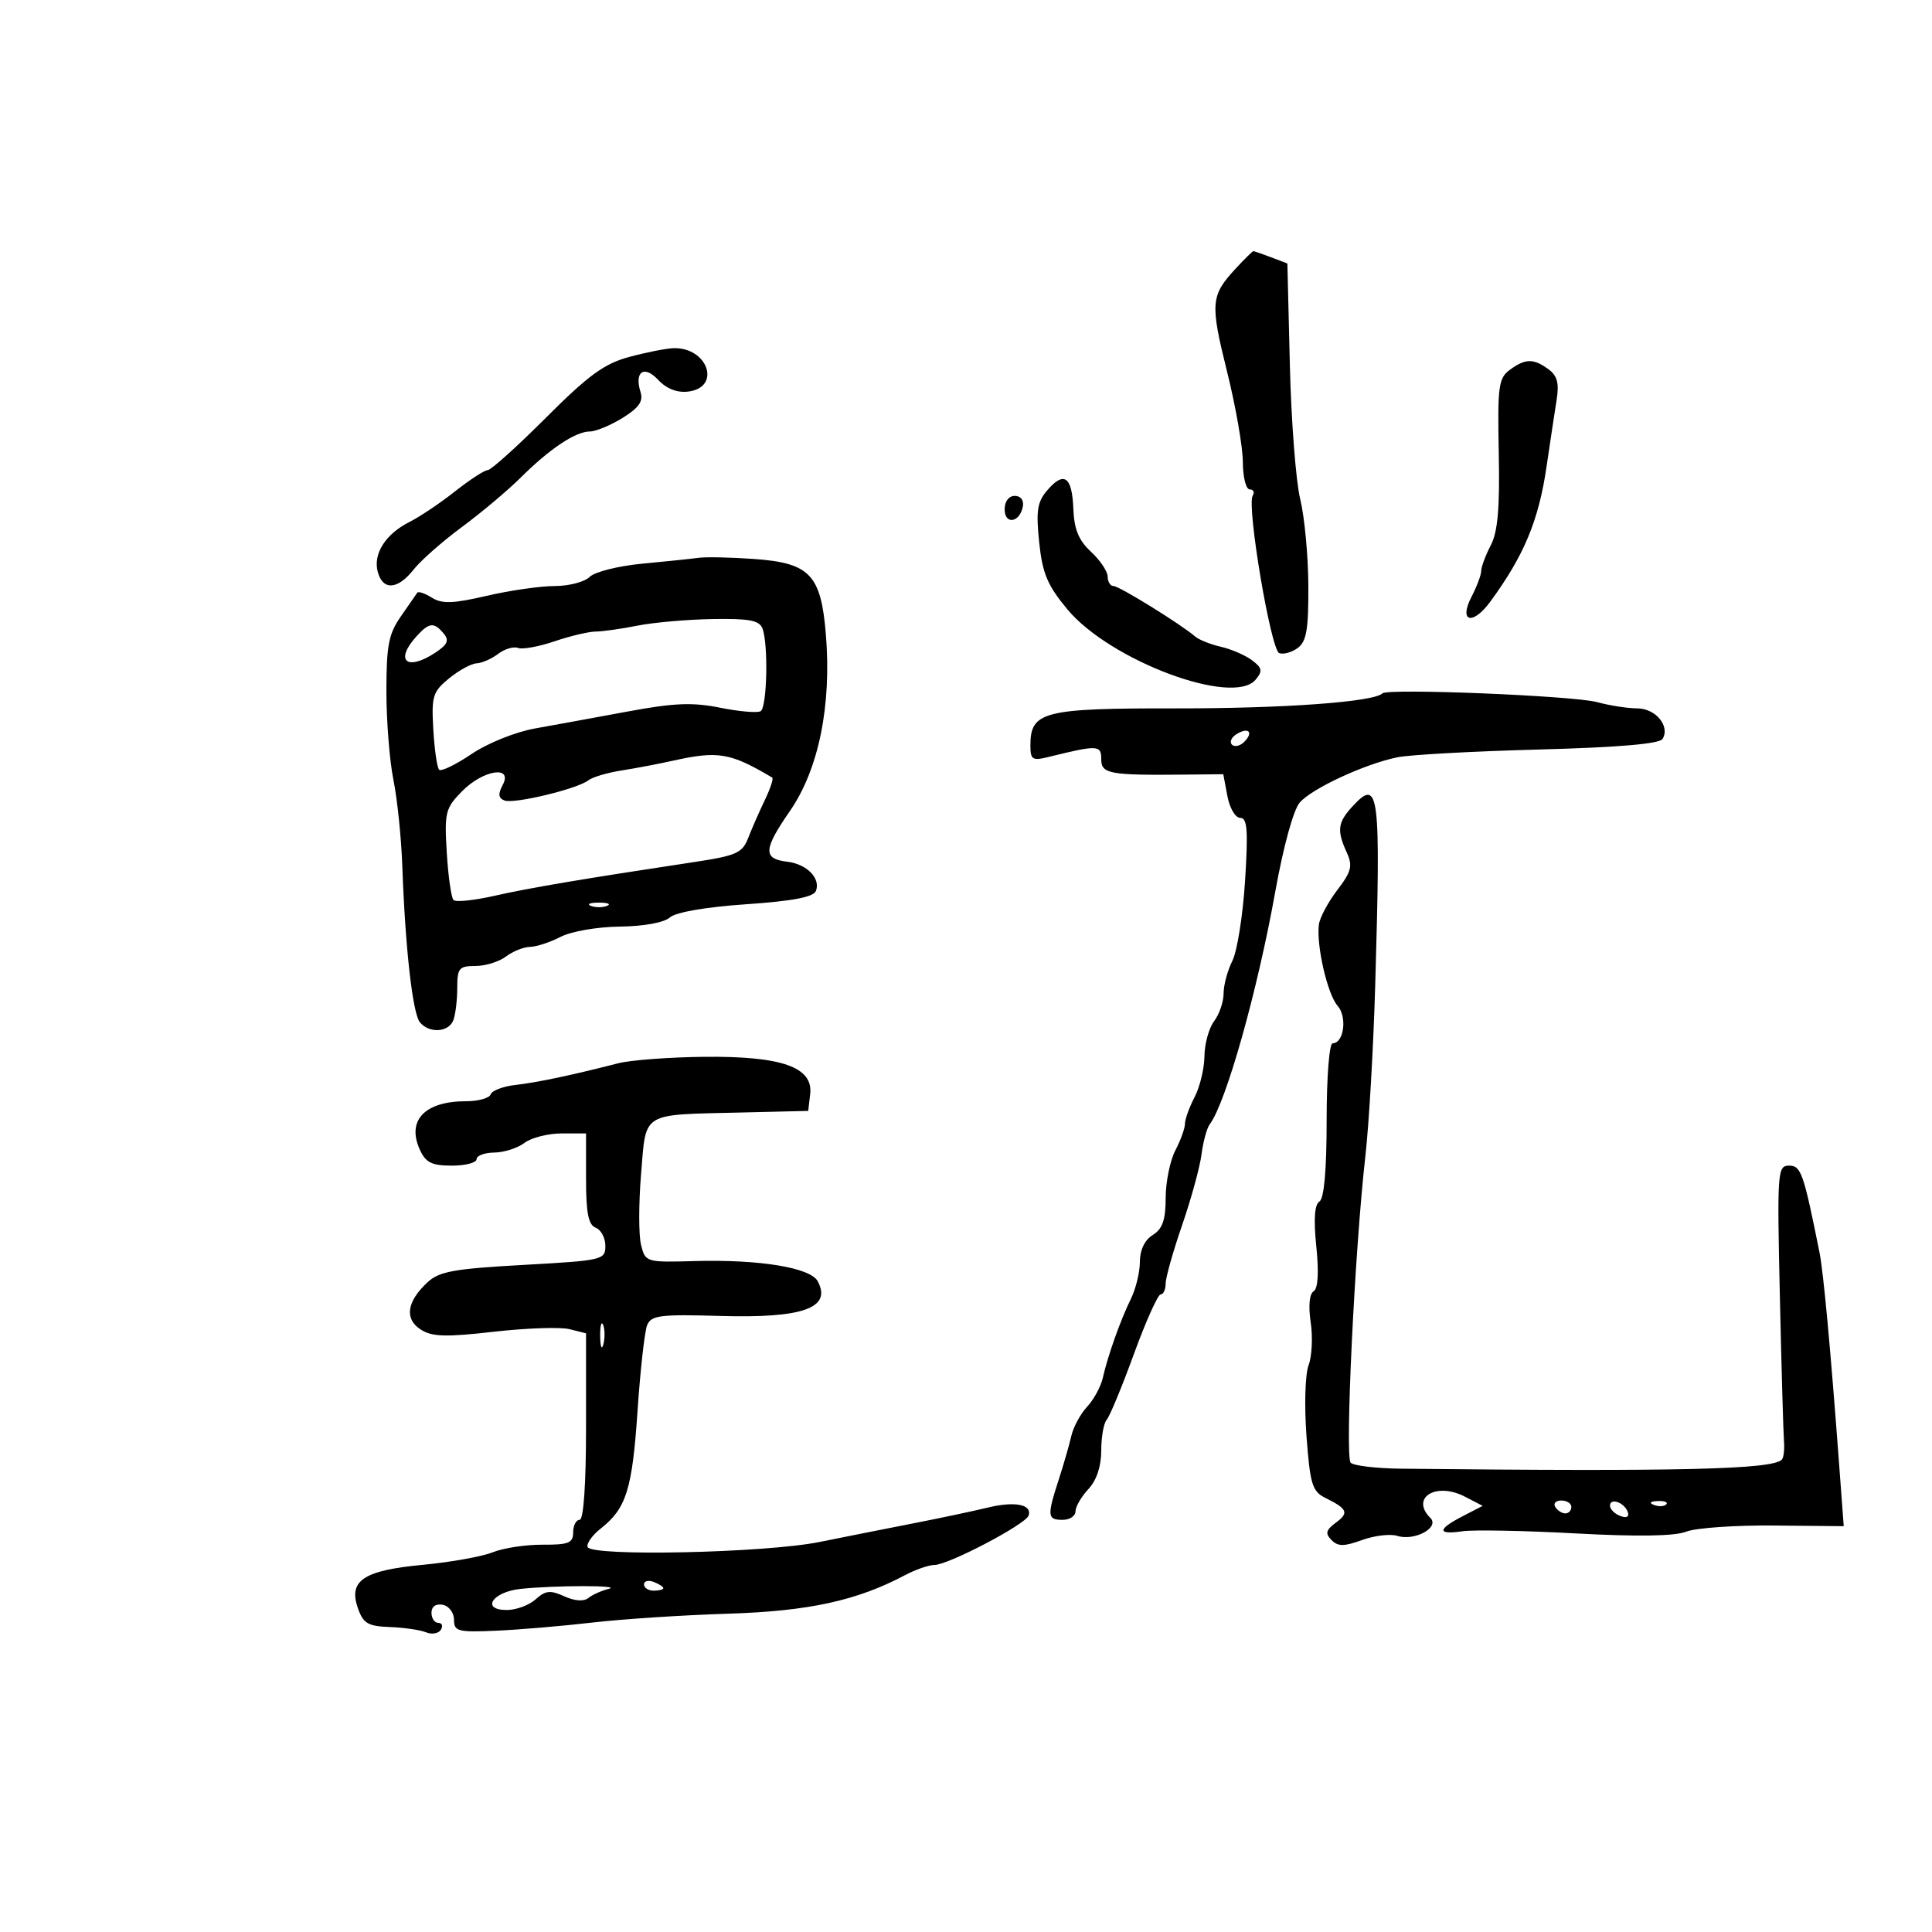 <svg xmlns="http://www.w3.org/2000/svg" width="300" height="300" viewBox="0 0 300 300" version="1.1">
	<path d="M 191.834 41.750 C 187.997 45.903, 187.899 47.103, 190.538 57.703 C 191.879 63.091, 192.982 69.412, 192.988 71.750 C 192.995 74.088, 193.477 76, 194.059 76 C 194.641 76, 194.846 76.439, 194.515 76.976 C 193.558 78.524, 197.332 100.913, 198.633 101.413 C 199.278 101.660, 200.569 101.304, 201.503 100.622 C 202.873 99.619, 203.192 97.756, 203.159 90.940 C 203.136 86.298, 202.568 80.250, 201.896 77.500 C 201.224 74.750, 200.501 65.393, 200.289 56.707 L 199.904 40.914 197.387 39.957 C 196.002 39.431, 194.758 39, 194.622 39 C 194.486 39, 193.231 40.237, 191.834 41.750 M 97.714 55.422 C 93.835 56.465, 91.381 58.255, 84.782 64.855 C 80.302 69.335, 76.231 73, 75.736 73 C 75.242 73, 72.961 74.481, 70.668 76.292 C 68.376 78.103, 65.202 80.236, 63.615 81.033 C 59.882 82.909, 57.918 85.970, 58.651 88.772 C 59.424 91.728, 61.746 91.593, 64.220 88.447 C 65.324 87.043, 68.706 84.064, 71.735 81.827 C 74.763 79.589, 78.882 76.125, 80.887 74.129 C 85.356 69.681, 89.383 67, 91.597 67 C 92.514 67, 94.795 66.054, 96.667 64.897 C 99.198 63.333, 99.916 62.310, 99.470 60.906 C 98.459 57.719, 100.005 56.628, 102.198 58.982 C 103.480 60.358, 105.125 61.006, 106.834 60.807 C 112.064 60.200, 109.934 53.891, 104.559 54.067 C 103.426 54.105, 100.346 54.714, 97.714 55.422 M 234.441 57.430 C 232.690 58.719, 232.522 59.982, 232.728 70.357 C 232.898 78.898, 232.578 82.580, 231.485 84.677 C 230.675 86.230, 230.010 88.011, 230.006 88.636 C 230.003 89.260, 229.331 91.060, 228.512 92.636 C 226.459 96.589, 228.657 97.186, 231.412 93.425 C 236.649 86.276, 238.916 80.841, 240.140 72.500 C 240.706 68.650, 241.413 63.961, 241.713 62.081 C 242.125 59.499, 241.813 58.336, 240.438 57.331 C 238.116 55.633, 236.852 55.654, 234.441 57.430 M 162.603 76.151 C 161.068 77.944, 160.854 79.332, 161.364 84.206 C 161.871 89.058, 162.641 90.890, 165.740 94.617 C 172.362 102.583, 191.490 109.730, 194.969 105.538 C 196.094 104.182, 196.007 103.720, 194.398 102.516 C 193.354 101.734, 191.188 100.796, 189.584 100.431 C 187.980 100.066, 186.180 99.349, 185.584 98.837 C 183.336 96.905, 173.788 91, 172.913 91 C 172.411 91, 172 90.343, 172 89.540 C 172 88.738, 170.837 87.003, 169.417 85.685 C 167.488 83.898, 166.791 82.196, 166.667 78.978 C 166.473 73.976, 165.215 73.100, 162.603 76.151 M 156 79.083 C 156 81.520, 158.337 81.176, 158.823 78.667 C 159.015 77.680, 158.505 77, 157.573 77 C 156.646 77, 156 77.855, 156 79.083 M 108.500 86.614 C 107.400 86.767, 103.458 87.178, 99.741 87.527 C 96.023 87.876, 92.343 88.800, 91.562 89.581 C 90.782 90.361, 88.339 91, 86.133 91 C 83.928 91, 79.178 91.683, 75.578 92.518 C 70.328 93.736, 68.641 93.793, 67.061 92.806 C 65.978 92.129, 64.956 91.784, 64.792 92.038 C 64.628 92.292, 63.482 93.944, 62.247 95.710 C 60.351 98.418, 60 100.231, 60 107.323 C 60 111.945, 60.492 118.151, 61.093 121.114 C 61.694 124.076, 62.314 130.100, 62.471 134.500 C 62.923 147.174, 64.074 157.384, 65.204 158.746 C 66.660 160.500, 69.667 160.310, 70.393 158.418 C 70.727 157.548, 71 155.298, 71 153.418 C 71 150.339, 71.278 150, 73.809 150 C 75.354 150, 77.491 149.339, 78.559 148.532 C 79.626 147.724, 81.310 147.049, 82.300 147.032 C 83.289 147.014, 85.425 146.315, 87.044 145.477 C 88.694 144.624, 92.741 143.922, 96.245 143.880 C 99.959 143.836, 103.113 143.262, 104.010 142.465 C 104.928 141.650, 109.564 140.846, 115.848 140.413 C 123.129 139.912, 126.332 139.299, 126.700 138.338 C 127.451 136.381, 125.280 134.169, 122.254 133.809 C 118.440 133.356, 118.516 131.925, 122.674 125.907 C 127.125 119.465, 129.144 109.537, 128.243 98.530 C 127.480 89.198, 125.764 87.407, 117 86.791 C 113.425 86.540, 109.600 86.460, 108.500 86.614 M 99 97.148 C 96.525 97.642, 93.602 98.056, 92.505 98.067 C 91.407 98.078, 88.521 98.762, 86.090 99.588 C 83.660 100.413, 81.114 100.874, 80.433 100.613 C 79.752 100.351, 78.363 100.767, 77.347 101.537 C 76.331 102.307, 74.825 102.967, 74 103.004 C 73.175 103.041, 71.252 104.094, 69.726 105.342 C 67.194 107.416, 66.981 108.105, 67.284 113.280 C 67.466 116.397, 67.872 119.206, 68.187 119.521 C 68.503 119.836, 70.766 118.741, 73.217 117.086 C 75.725 115.394, 80.039 113.657, 83.086 113.113 C 86.064 112.582, 92.540 111.398, 97.477 110.482 C 104.659 109.148, 107.532 109.031, 111.840 109.897 C 114.802 110.492, 117.625 110.732, 118.113 110.430 C 119.112 109.812, 119.326 100.013, 118.393 97.582 C 117.911 96.326, 116.313 96.026, 110.643 96.125 C 106.714 96.194, 101.475 96.654, 99 97.148 M 64.655 98.829 C 61.250 102.592, 63.148 104.259, 67.553 101.374 C 69.497 100.099, 69.788 99.449, 68.895 98.374 C 67.389 96.559, 66.636 96.640, 64.655 98.829 M 214.667 107.666 C 213.334 108.999, 199.326 110.017, 182.594 109.996 C 161.968 109.970, 160 110.473, 160 115.772 C 160 117.954, 160.311 118.156, 162.750 117.556 C 170.484 115.651, 171 115.672, 171 117.887 C 171 120.178, 172.243 120.402, 184.225 120.278 L 189.950 120.219 190.587 123.610 C 190.940 125.492, 191.828 127, 192.584 127 C 193.682 127, 193.828 128.890, 193.334 136.750 C 192.997 142.113, 192.109 147.715, 191.361 149.200 C 190.612 150.686, 190 152.962, 190 154.259 C 190 155.556, 189.339 157.491, 188.532 158.559 C 187.724 159.626, 187.047 162.075, 187.026 164 C 187.005 165.925, 186.315 168.789, 185.494 170.364 C 184.672 171.940, 184 173.801, 184 174.500 C 184 175.199, 183.328 177.060, 182.506 178.636 C 181.685 180.211, 181.010 183.529, 181.006 186.009 C 181.001 189.432, 180.518 190.820, 179 191.768 C 177.744 192.552, 177 194.100, 177 195.927 C 177 197.528, 176.375 200.112, 175.611 201.669 C 173.978 204.997, 172.025 210.492, 171.242 213.960 C 170.936 215.313, 169.840 217.329, 168.805 218.440 C 167.769 219.551, 166.666 221.594, 166.352 222.980 C 166.038 224.366, 165.155 227.428, 164.390 229.785 C 162.567 235.403, 162.626 236, 165 236 C 166.100 236, 167 235.410, 167 234.689 C 167 233.967, 167.900 232.411, 169 231.230 C 170.280 229.856, 171 227.701, 171 225.242 C 171 223.129, 171.383 220.973, 171.851 220.450 C 172.319 219.928, 174.219 215.338, 176.073 210.250 C 177.928 205.162, 179.795 201, 180.222 201 C 180.650 201, 181 200.246, 181 199.325 C 181 198.404, 182.150 194.318, 183.556 190.245 C 184.962 186.172, 186.319 181.226, 186.571 179.254 C 186.824 177.282, 187.397 175.181, 187.846 174.584 C 190.375 171.224, 195.248 153.932, 198.015 138.500 C 199.288 131.400, 200.847 125.727, 201.833 124.606 C 203.773 122.401, 211.951 118.617, 217 117.589 C 218.925 117.197, 228.814 116.654, 238.975 116.384 C 251.249 116.056, 257.686 115.508, 258.155 114.749 C 259.380 112.767, 257.088 110, 254.215 109.994 C 252.722 109.991, 249.925 109.555, 248 109.026 C 244.391 108.033, 215.480 106.853, 214.667 107.666 M 192 114 C 191.207 114.490, 190.890 115.223, 191.296 115.629 C 191.701 116.035, 192.558 115.842, 193.200 115.200 C 194.711 113.689, 193.868 112.846, 192 114 M 104.500 118.121 C 102.300 118.612, 98.700 119.296, 96.500 119.642 C 94.300 119.987, 91.989 120.671, 91.366 121.162 C 89.658 122.503, 79.829 124.872, 78.339 124.300 C 77.384 123.933, 77.308 123.293, 78.053 121.900 C 79.711 118.803, 75.016 119.529, 71.734 122.877 C 69.158 125.505, 68.995 126.161, 69.376 132.408 C 69.600 136.098, 70.072 139.406, 70.425 139.758 C 70.777 140.111, 73.638 139.815, 76.783 139.100 C 82.147 137.882, 90.523 136.466, 107.829 133.853 C 114.341 132.870, 115.272 132.454, 116.176 130.123 C 116.736 128.680, 117.897 126.035, 118.758 124.244 C 119.618 122.453, 120.137 120.878, 119.911 120.744 C 113.407 116.880, 111.516 116.558, 104.500 118.121 M 210.117 125.105 C 207.706 127.692, 207.541 128.898, 209.120 132.363 C 210.075 134.460, 209.858 135.320, 207.640 138.227 C 206.211 140.102, 204.930 142.505, 204.795 143.567 C 204.381 146.810, 206.129 154.400, 207.699 156.178 C 209.224 157.906, 208.685 162, 206.933 162 C 206.408 162, 206 167.222, 206 173.941 C 206 181.702, 205.607 186.125, 204.876 186.577 C 204.121 187.043, 203.963 189.338, 204.396 193.564 C 204.812 197.626, 204.662 200.091, 203.973 200.517 C 203.321 200.920, 203.146 202.800, 203.525 205.339 C 203.867 207.627, 203.717 210.626, 203.193 212.001 C 202.664 213.386, 202.520 218.284, 202.869 222.975 C 203.426 230.457, 203.765 231.580, 205.768 232.575 C 209.255 234.308, 209.511 234.905, 207.427 236.443 C 205.882 237.583, 205.748 238.117, 206.751 239.133 C 207.760 240.157, 208.676 240.157, 211.505 239.135 C 213.431 238.438, 215.889 238.147, 216.966 238.489 C 219.643 239.339, 223.599 237.199, 222.107 235.707 C 218.963 232.563, 222.988 230.075, 227.462 232.396 L 230.228 233.831 227.114 235.441 C 223.157 237.487, 223.146 238.352, 227.085 237.774 C 228.781 237.525, 236.690 237.675, 244.660 238.107 C 254.303 238.631, 260.045 238.540, 261.825 237.837 C 263.296 237.256, 269.403 236.827, 275.396 236.883 L 286.293 236.984 285.568 227.242 C 284.231 209.288, 283.142 197.524, 282.535 194.500 C 280.039 182.066, 279.666 181, 277.800 181 C 276.006 181, 275.941 181.934, 276.375 201.250 C 276.626 212.387, 276.915 222.542, 277.017 223.815 C 277.120 225.088, 276.966 226.367, 276.676 226.657 C 275.152 228.181, 260.806 228.520, 217.541 228.056 C 213.713 228.015, 210.198 227.598, 209.731 227.131 C 208.814 226.214, 210.350 194.229, 212.017 179.500 C 212.578 174.550, 213.265 162.625, 213.543 153 C 214.413 122.977, 214.144 120.783, 210.117 125.105 M 91.750 140.662 C 92.438 140.940, 93.563 140.940, 94.250 140.662 C 94.938 140.385, 94.375 140.158, 93 140.158 C 91.625 140.158, 91.063 140.385, 91.750 140.662 M 96 165.103 C 88.813 166.949, 83.398 168.092, 80.022 168.475 C 78.109 168.692, 76.384 169.349, 76.188 169.935 C 75.993 170.521, 74.266 171, 72.351 171 C 65.959 171, 63.121 173.976, 65.187 178.512 C 66.109 180.534, 67.040 181, 70.161 181 C 72.272 181, 74 180.550, 74 180 C 74 179.450, 75.237 178.986, 76.750 178.968 C 78.263 178.951, 80.374 178.276, 81.441 177.468 C 82.509 176.661, 85.096 176, 87.191 176 L 91 176 91 183.031 C 91 188.359, 91.363 190.202, 92.500 190.638 C 93.325 190.955, 94 192.225, 94 193.461 C 94 195.636, 93.590 195.730, 81.250 196.416 C 70.424 197.017, 68.175 197.429, 66.344 199.148 C 63.149 202.147, 62.781 204.816, 65.335 206.453 C 67.097 207.582, 69.207 207.645, 76.677 206.793 C 81.725 206.218, 87.012 206.037, 88.427 206.392 L 91 207.038 91 221.519 C 91 230.506, 90.621 236, 90 236 C 89.450 236, 89 236.874, 89 237.943 C 89 239.597, 88.295 239.882, 84.250 239.860 C 81.638 239.846, 78.150 240.377, 76.500 241.040 C 74.850 241.704, 69.980 242.578, 65.678 242.982 C 56.432 243.850, 54.062 245.434, 55.577 249.734 C 56.405 252.086, 57.145 252.522, 60.525 252.645 C 62.711 252.725, 65.242 253.093, 66.149 253.463 C 67.056 253.834, 68.095 253.656, 68.458 253.068 C 68.821 252.481, 68.641 252, 68.059 252 C 67.477 252, 67 251.292, 67 250.427 C 67 249.467, 67.682 248.985, 68.748 249.190 C 69.712 249.376, 70.497 250.418, 70.498 251.513 C 70.500 253.321, 71.087 253.475, 77 253.218 C 80.575 253.063, 87.325 252.491, 92 251.948 C 96.675 251.405, 106.125 250.788, 113 250.576 C 125.520 250.192, 133.051 248.556, 140.500 244.604 C 142.150 243.729, 144.220 243.010, 145.100 243.006 C 147.264 242.998, 159.266 236.701, 159.721 235.336 C 160.298 233.606, 157.572 233.076, 153.371 234.099 C 151.242 234.618, 146.125 235.703, 142 236.510 C 137.875 237.317, 131.230 238.636, 127.233 239.442 C 118.784 241.145, 91.742 241.725, 91.238 240.214 C 91.056 239.667, 91.981 238.374, 93.294 237.340 C 97.250 234.229, 98.176 231.269, 98.994 219.118 C 99.425 212.728, 100.098 206.719, 100.490 205.765 C 101.115 204.243, 102.508 204.068, 111.851 204.341 C 124.684 204.715, 129.197 203.106, 126.972 198.948 C 125.841 196.834, 117.932 195.539, 107.862 195.819 C 100.310 196.029, 100.217 196.001, 99.540 193.304 C 99.164 191.804, 99.167 186.842, 99.547 182.278 C 100.359 172.536, 99.400 173.127, 115 172.752 L 125.500 172.500 125.803 169.889 C 126.289 165.701, 121.388 163.977, 109.349 164.102 C 103.932 164.159, 97.925 164.609, 96 165.103 M 93.195 207.500 C 93.215 209.150, 93.439 209.704, 93.693 208.731 C 93.947 207.758, 93.930 206.408, 93.656 205.731 C 93.382 205.054, 93.175 205.850, 93.195 207.500 M 241.500 234 C 241.840 234.550, 242.541 235, 243.059 235 C 243.577 235, 244 234.550, 244 234 C 244 233.450, 243.298 233, 242.441 233 C 241.584 233, 241.160 233.450, 241.500 234 M 250 233.810 C 250 234.347, 250.713 235.059, 251.584 235.394 C 252.557 235.767, 253.015 235.544, 252.771 234.813 C 252.273 233.318, 250 232.495, 250 233.810 M 256.813 233.683 C 257.534 233.972, 258.397 233.936, 258.729 233.604 C 259.061 233.272, 258.471 233.036, 257.417 233.079 C 256.252 233.127, 256.015 233.364, 256.813 233.683 M 100 246.031 C 100 246.564, 100.675 247, 101.500 247 C 102.325 247, 103 246.823, 103 246.607 C 103 246.391, 102.325 245.955, 101.500 245.638 C 100.675 245.322, 100 245.499, 100 246.031 M 80.836 246.723 C 76.448 247.187, 74.617 250, 78.703 250 C 80.155 250, 82.167 249.254, 83.175 248.341 C 84.696 246.965, 85.452 246.885, 87.616 247.871 C 89.236 248.609, 90.655 248.710, 91.362 248.137 C 91.988 247.630, 93.400 246.994, 94.500 246.724 C 96.824 246.152, 86.241 246.152, 80.836 246.723" stroke="none" fill="black" fill-rule="evenodd"/>
</svg>